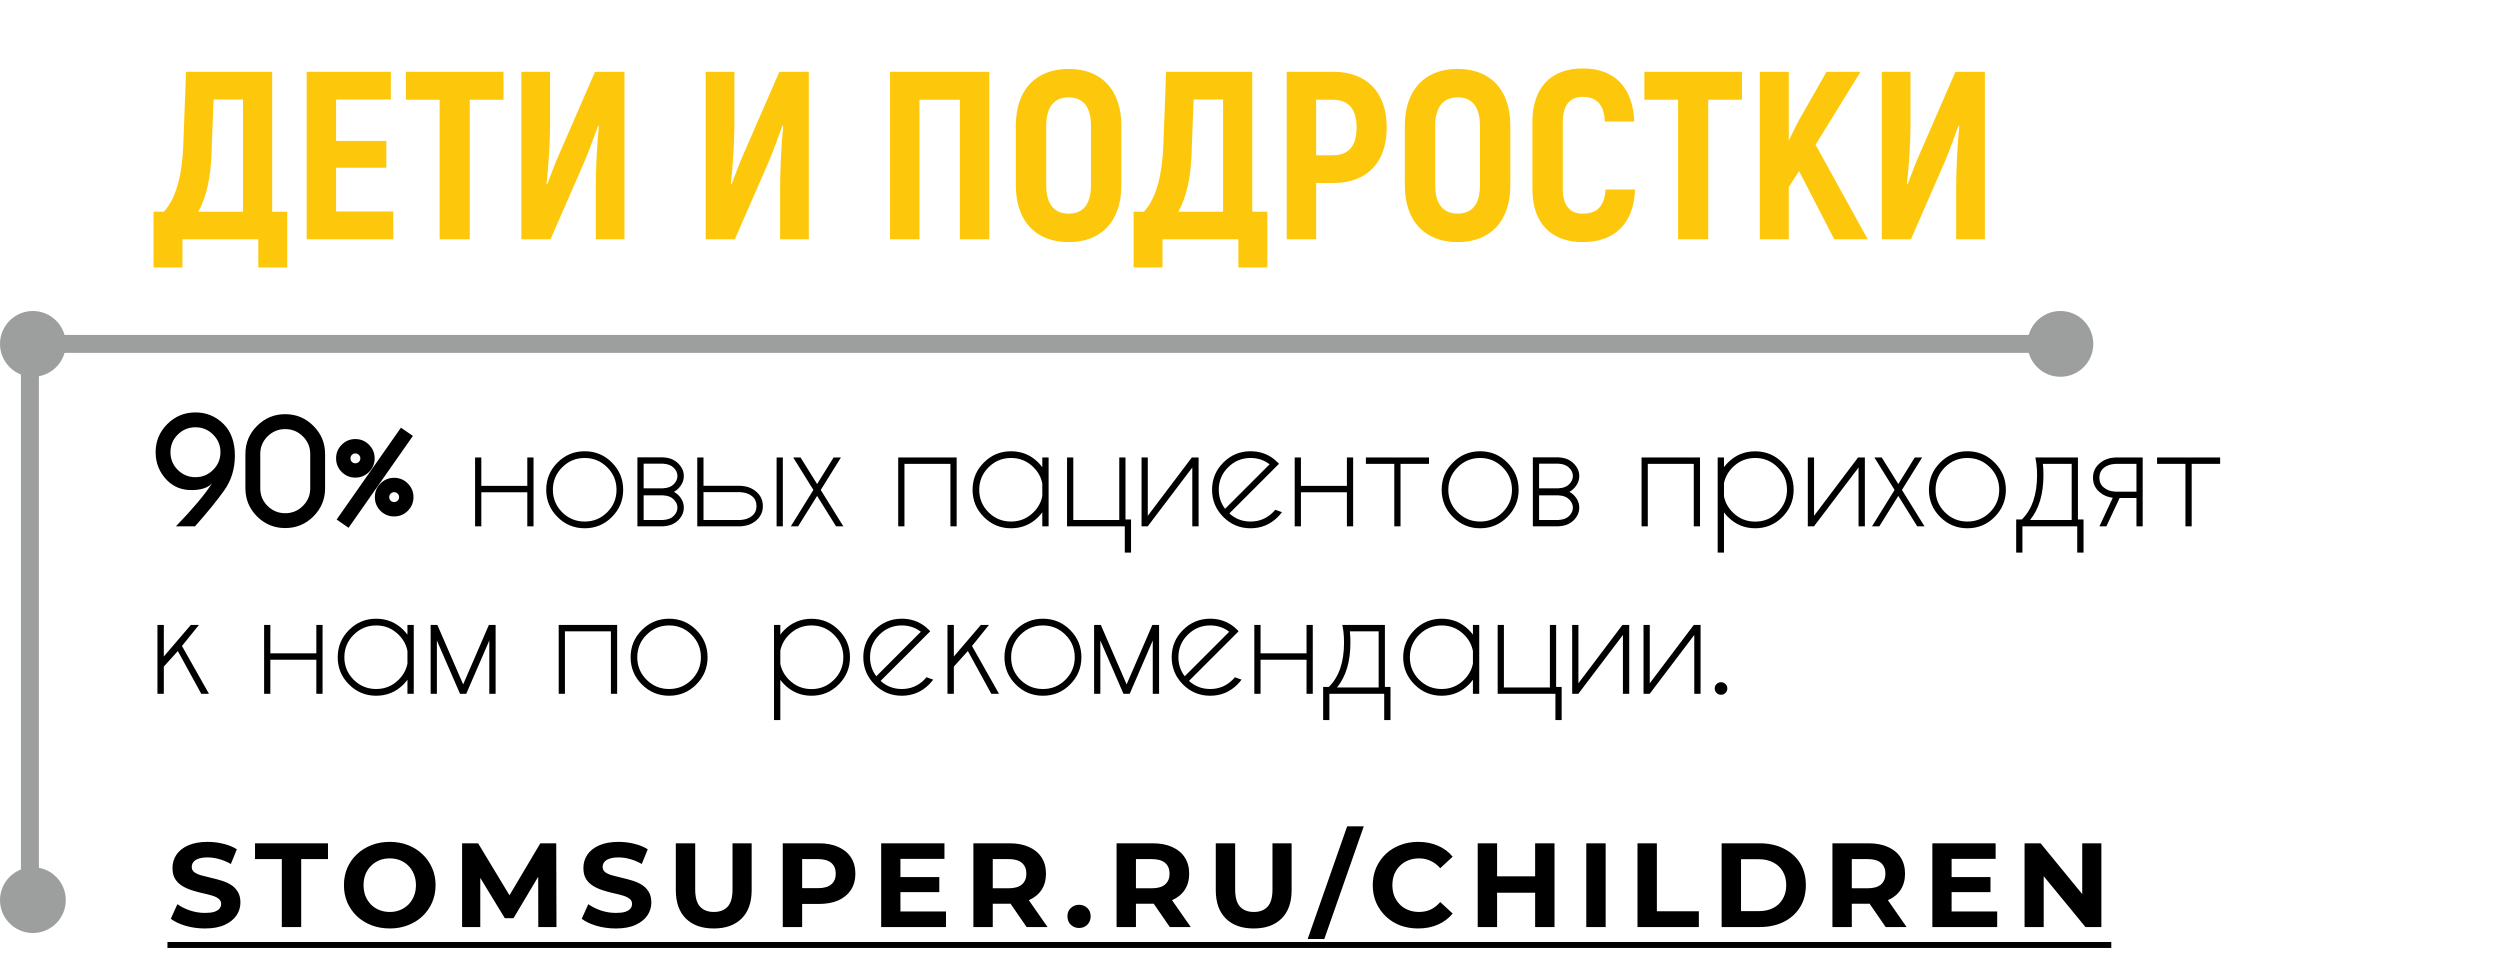 <svg width="418" height="163" viewBox="0 0 418 163" fill="none" xmlns="http://www.w3.org/2000/svg">
<circle cx="344.5" cy="57.5" r="5.5" fill="#9D9E9E"/>
<line x1="345" y1="57.5" x2="5" y2="57.5" stroke="#9D9E9E" stroke-width="3"/>
<path d="M5 149L5 57" stroke="#9D9E9E" stroke-width="3"/>
<circle cx="5.5" cy="150.5" r="5.5" fill="#9D9E9E"/>
<circle cx="5.5" cy="57.5" r="5.5" fill="#9D9E9E"/>
<path d="M45.509 35.4V12H31.109L30.629 24.52C30.469 28.6 29.669 32.96 27.389 35.4H25.669V44.72H30.509V40H43.189V44.72H48.029V35.4H45.509ZM40.629 35.4H33.149C34.549 32.88 35.229 29.6 35.349 25.92L35.709 16.64H40.629V35.4ZM56.193 35.36V28.04H64.593V23.56H56.193V16.64H65.353V12H51.273V40H65.753V35.36H56.193ZM84.187 12H67.867V16.68H73.507V40H78.547V16.68H84.187V12ZM87.171 40H92.051L97.691 27.08C98.531 25.16 99.291 22.92 100.011 21L100.131 21.12C99.811 24.08 99.611 28.64 99.611 31.28V40H104.411V12H99.491L93.531 25.68C92.771 27.36 92.091 29.28 91.491 30.84L91.371 30.76C91.731 27.72 91.971 23.48 91.971 21.16V12H87.171V40ZM117.992 40H122.872L128.512 27.08C129.352 25.16 130.112 22.92 130.832 21L130.952 21.12C130.632 24.08 130.432 28.64 130.432 31.28V40H135.232V12H130.312L124.352 25.68C123.592 27.36 122.912 29.28 122.312 30.84L122.192 30.76C122.552 27.72 122.792 23.48 122.792 21.16V12H117.992V40ZM165.412 12H148.812V40H153.732V16.68H160.492V40H165.412V12ZM178.688 40.48C184.208 40.48 187.488 36.92 187.488 31V21C187.488 15.08 184.208 11.52 178.688 11.52C173.128 11.52 169.848 15.08 169.848 21V31C169.848 36.92 173.128 40.48 178.688 40.48ZM178.688 35.72C176.208 35.72 174.928 34.04 174.928 31V21C174.928 17.96 176.208 16.28 178.688 16.28C181.168 16.28 182.408 17.96 182.408 21V31C182.408 34.04 181.168 35.72 178.688 35.72ZM209.376 35.4V12H194.976L194.496 24.52C194.336 28.6 193.536 32.96 191.256 35.4H189.536V44.72H194.376V40H207.056V44.72H211.896V35.4H209.376ZM204.496 35.4H197.016C198.416 32.88 199.096 29.6 199.216 25.92L199.576 16.64H204.496V35.4ZM222.9 12H215.14V40H220.06V30.6H222.9C228.54 30.6 231.86 27.2 231.86 21.32C231.86 15.44 228.54 12 222.9 12ZM222.86 25.96H220.06V16.68H222.86C225.5 16.68 226.82 18.24 226.82 21.32C226.82 24.4 225.5 25.96 222.86 25.96ZM243.727 40.48C249.247 40.48 252.527 36.92 252.527 31V21C252.527 15.08 249.247 11.52 243.727 11.52C238.167 11.52 234.887 15.08 234.887 21V31C234.887 36.92 238.167 40.48 243.727 40.48ZM243.727 35.72C241.247 35.72 239.967 34.04 239.967 31V21C239.967 17.96 241.247 16.28 243.727 16.28C246.207 16.28 247.447 17.96 247.447 21V31C247.447 34.04 246.207 35.72 243.727 35.72ZM264.615 40.48C270.015 40.48 273.175 37.36 273.375 31.68H268.455C268.255 34.48 267.055 35.72 264.615 35.72C262.535 35.72 261.295 34.4 261.295 31.6V20.4C261.295 17.52 262.535 16.2 264.575 16.2C266.975 16.2 268.175 17.44 268.335 20.32H273.255C273.015 14.6 269.975 11.44 264.615 11.44C259.375 11.44 256.215 14.6 256.215 20.4V31.6C256.215 37.36 259.415 40.48 264.615 40.48ZM291.257 12H274.937V16.68H280.577V40H285.617V16.68H291.257V12ZM306.682 40H312.282L303.562 24.2L311.082 12H305.402L300.722 20.2L299.082 23.48V12H294.242V40H299.082V31.28L300.802 28.6L306.682 40ZM314.632 40H319.512L325.152 27.08C325.992 25.16 326.752 22.92 327.472 21L327.592 21.12C327.272 24.08 327.072 28.64 327.072 31.28V40H331.872V12H326.952L320.992 25.68C320.232 27.36 319.552 29.28 318.952 30.84L318.832 30.76C319.192 27.72 319.432 23.48 319.432 21.16V12H314.632V40Z" fill="#FDC80B"/>
<path d="M36.859 75.613C36.859 74.457 36.449 73.473 35.629 72.66C34.816 71.848 33.832 71.441 32.676 71.441C31.527 71.441 30.543 71.848 29.723 72.66C28.91 73.473 28.504 74.457 28.504 75.613C28.504 76.769 28.91 77.754 29.723 78.566C30.543 79.379 31.527 79.785 32.676 79.785C33.832 79.785 34.816 79.379 35.629 78.566C36.449 77.754 36.859 76.769 36.859 75.613ZM35.453 80.816C34.758 81.566 33.605 81.941 31.996 81.941C30.379 81.941 29.035 81.406 27.965 80.336C26.668 79.031 26.02 77.457 26.02 75.613C26.02 73.777 26.668 72.211 27.965 70.914C29.262 69.609 30.832 68.957 32.676 68.957C34.512 68.957 36.082 69.606 37.387 70.902C38.637 72.16 39.266 73.906 39.273 76.141V76.176C39.273 78.387 38.676 80.332 37.48 82.012C36.277 83.699 34.652 85.695 32.605 88H29.418C32.254 85.062 34.266 82.668 35.453 80.816ZM51.871 75.906C51.871 74.758 51.461 73.777 50.641 72.965C49.828 72.152 48.844 71.746 47.688 71.746C46.539 71.746 45.555 72.152 44.734 72.965C43.922 73.777 43.516 74.758 43.516 75.906V81.637C43.516 82.793 43.922 83.777 44.734 84.59C45.555 85.402 46.539 85.809 47.688 85.809C48.844 85.809 49.828 85.402 50.641 84.59C51.461 83.777 51.871 82.793 51.871 81.637V75.906ZM54.355 81.637C54.355 83.473 53.703 85.043 52.398 86.348C51.102 87.644 49.531 88.293 47.688 88.293C45.852 88.293 44.281 87.644 42.977 86.348C41.68 85.043 41.031 83.473 41.031 81.637V75.906C41.031 74.07 41.68 72.504 42.977 71.207C44.281 69.902 45.852 69.25 47.688 69.25C49.531 69.25 51.102 69.902 52.398 71.207C53.703 72.504 54.355 74.07 54.355 75.906V81.637ZM69.039 72.883L58.281 88.246L56.289 86.863L67.035 71.512L69.039 72.883ZM59.418 73.41C60.309 73.41 61.066 73.727 61.691 74.359C62.324 74.984 62.641 75.742 62.641 76.633C62.641 77.523 62.324 78.285 61.691 78.918C61.066 79.543 60.309 79.856 59.418 79.856C58.527 79.856 57.766 79.543 57.133 78.918C56.508 78.285 56.195 77.523 56.195 76.633C56.195 75.742 56.508 74.984 57.133 74.359C57.766 73.727 58.527 73.41 59.418 73.41ZM59.418 75.812C59.191 75.812 58.996 75.894 58.832 76.059C58.676 76.215 58.598 76.406 58.598 76.633C58.598 76.867 58.676 77.066 58.832 77.231C58.996 77.387 59.191 77.465 59.418 77.465C59.645 77.465 59.84 77.387 60.004 77.231C60.168 77.066 60.25 76.867 60.25 76.633C60.25 76.406 60.168 76.215 60.004 76.059C59.84 75.894 59.645 75.812 59.418 75.812ZM65.898 79.891C66.797 79.891 67.559 80.207 68.184 80.84C68.816 81.465 69.133 82.223 69.133 83.113C69.133 84.012 68.816 84.777 68.184 85.41C67.559 86.035 66.797 86.348 65.898 86.348C65.008 86.348 64.246 86.035 63.613 85.41C62.988 84.777 62.676 84.012 62.676 83.113C62.676 82.223 62.988 81.465 63.613 80.84C64.246 80.207 65.008 79.891 65.898 79.891ZM65.898 82.293C65.672 82.293 65.477 82.375 65.312 82.539C65.156 82.695 65.078 82.887 65.078 83.113C65.078 83.348 65.156 83.547 65.312 83.711C65.477 83.867 65.672 83.945 65.898 83.945C66.125 83.945 66.32 83.867 66.484 83.711C66.648 83.547 66.731 83.348 66.731 83.113C66.731 82.887 66.648 82.695 66.484 82.539C66.32 82.375 66.125 82.293 65.898 82.293ZM89.207 88H88.164V82.305H80.477V88H79.434V76.492H80.477V81.238H88.164V76.492H89.207V88ZM97.762 75.449C99.543 75.449 101.059 76.078 102.309 77.336C103.566 78.594 104.195 80.113 104.195 81.894C104.195 83.668 103.566 85.184 102.309 86.441C101.059 87.699 99.543 88.328 97.762 88.328C95.988 88.328 94.473 87.699 93.215 86.441C91.957 85.184 91.328 83.668 91.328 81.894C91.328 80.113 91.957 78.594 93.215 77.336C94.473 76.078 95.988 75.449 97.762 75.449ZM97.762 76.574C96.293 76.574 95.039 77.094 94 78.133C92.961 79.172 92.441 80.426 92.441 81.894C92.441 83.363 92.961 84.617 94 85.656C95.039 86.688 96.293 87.203 97.762 87.203C99.231 87.203 100.484 86.688 101.523 85.656C102.562 84.617 103.082 83.363 103.082 81.894C103.082 80.426 102.562 79.172 101.523 78.133C100.484 77.094 99.231 76.574 97.762 76.574ZM107.617 81.648H110.898V81.637C111.656 81.606 112.238 81.383 112.645 80.969C113.059 80.555 113.266 80.094 113.266 79.586C113.266 79.078 113.059 78.621 112.645 78.215C112.238 77.801 111.656 77.574 110.898 77.535V77.523H107.617V81.648ZM107.617 82.82V86.945H110.898V86.934C111.656 86.894 112.238 86.672 112.645 86.266C113.059 85.852 113.266 85.391 113.266 84.883C113.266 84.375 113.059 83.914 112.645 83.5C112.238 83.086 111.656 82.863 110.898 82.832V82.82H107.617ZM106.574 76.469H110.934V76.481C111.949 76.527 112.77 76.863 113.395 77.488C114.02 78.106 114.332 78.805 114.332 79.586V79.598C114.332 80.371 114.023 81.07 113.406 81.695C113.18 81.914 112.941 82.094 112.691 82.234C112.941 82.375 113.18 82.551 113.406 82.762C114.023 83.394 114.332 84.098 114.332 84.871V84.883C114.332 85.664 114.02 86.367 113.395 86.992C112.77 87.609 111.949 87.941 110.934 87.988V88H106.574V76.469ZM117.625 86.945H123.848V86.934C124.605 86.894 125.238 86.668 125.746 86.254C126.238 85.848 126.484 85.305 126.484 84.625C126.484 83.93 126.238 83.375 125.746 82.961C125.238 82.555 124.605 82.336 123.848 82.305V82.281H117.625V86.945ZM130.891 88H129.848V76.492H130.891V88ZM116.582 88V76.492H117.625V81.227H123.883V81.238C124.906 81.285 125.77 81.617 126.473 82.234C127.191 82.859 127.551 83.652 127.551 84.613V84.625C127.551 85.578 127.191 86.367 126.473 86.992C125.77 87.609 124.906 87.941 123.883 87.988V88H116.582ZM136 81.918L132.625 76.492H133.855L136.621 80.934L139.375 76.492H140.605L137.23 81.918L141.004 88H139.785L136.621 82.914L133.445 88H132.227L136 81.918ZM151.223 77.559V88H150.18V76.492H159.953V88H158.91V77.559H151.223ZM175.328 88H174.273V85.656C174.07 85.93 173.848 86.191 173.605 86.441C172.348 87.699 170.828 88.328 169.047 88.328C167.273 88.328 165.758 87.699 164.5 86.441C163.242 85.184 162.613 83.668 162.613 81.894C162.613 80.113 163.242 78.594 164.5 77.336C165.758 76.078 167.273 75.449 169.047 75.449C170.828 75.449 172.348 76.078 173.605 77.336C173.848 77.586 174.07 77.848 174.273 78.121V76.492H175.328V88ZM174.273 82.938V80.852C174.078 79.82 173.59 78.914 172.809 78.133C171.77 77.094 170.516 76.574 169.047 76.574C167.578 76.574 166.324 77.094 165.285 78.133C164.246 79.172 163.727 80.426 163.727 81.894C163.727 83.363 164.246 84.617 165.285 85.656C166.324 86.688 167.578 87.203 169.047 87.203C170.516 87.203 171.77 86.684 172.809 85.644C173.59 84.863 174.078 83.961 174.273 82.938ZM188.066 88H178.41V76.492H179.453V86.945H187.141V76.492H188.184V86.852H189.109V92.394H188.066V88ZM190.867 76.492H191.91V86.242L199.27 76.492H200.406V88H199.352V78.168L191.91 87.988V88H190.867V76.492ZM205.551 85.844C206.543 86.75 207.723 87.203 209.09 87.203C210.559 87.203 211.812 86.684 212.852 85.644C212.984 85.512 213.109 85.375 213.227 85.234L214.34 85.633C214.137 85.914 213.906 86.184 213.648 86.441C212.391 87.699 210.871 88.328 209.09 88.328C207.316 88.328 205.801 87.699 204.543 86.441C203.285 85.184 202.656 83.664 202.656 81.883C202.656 80.109 203.285 78.594 204.543 77.336C205.801 76.078 207.316 75.449 209.09 75.449C210.613 75.449 211.945 75.906 213.086 76.82C213.273 76.977 213.461 77.148 213.648 77.336C213.719 77.406 213.785 77.477 213.848 77.547L213.051 78.344L205.551 85.844ZM212.277 77.629C211.363 76.926 210.301 76.574 209.09 76.574C207.629 76.574 206.379 77.094 205.34 78.133C204.301 79.164 203.781 80.414 203.781 81.883C203.781 83.094 204.133 84.156 204.836 85.07L212.277 77.629ZM226.246 88H225.203V82.305H217.516V88H216.473V76.492H217.516V81.238H225.203V76.492H226.246V88ZM234.168 77.559V88H233.125V77.559H228.379V76.492H238.926V77.559H234.168ZM247.48 75.449C249.262 75.449 250.777 76.078 252.027 77.336C253.285 78.594 253.914 80.113 253.914 81.894C253.914 83.668 253.285 85.184 252.027 86.441C250.777 87.699 249.262 88.328 247.48 88.328C245.707 88.328 244.191 87.699 242.934 86.441C241.676 85.184 241.047 83.668 241.047 81.894C241.047 80.113 241.676 78.594 242.934 77.336C244.191 76.078 245.707 75.449 247.48 75.449ZM247.48 76.574C246.012 76.574 244.758 77.094 243.719 78.133C242.68 79.172 242.16 80.426 242.16 81.894C242.16 83.363 242.68 84.617 243.719 85.656C244.758 86.688 246.012 87.203 247.48 87.203C248.949 87.203 250.203 86.688 251.242 85.656C252.281 84.617 252.801 83.363 252.801 81.894C252.801 80.426 252.281 79.172 251.242 78.133C250.203 77.094 248.949 76.574 247.48 76.574ZM257.336 81.648H260.617V81.637C261.375 81.606 261.957 81.383 262.363 80.969C262.777 80.555 262.984 80.094 262.984 79.586C262.984 79.078 262.777 78.621 262.363 78.215C261.957 77.801 261.375 77.574 260.617 77.535V77.523H257.336V81.648ZM257.336 82.82V86.945H260.617V86.934C261.375 86.894 261.957 86.672 262.363 86.266C262.777 85.852 262.984 85.391 262.984 84.883C262.984 84.375 262.777 83.914 262.363 83.5C261.957 83.086 261.375 82.863 260.617 82.832V82.82H257.336ZM256.293 76.469H260.652V76.481C261.668 76.527 262.488 76.863 263.113 77.488C263.738 78.106 264.051 78.805 264.051 79.586V79.598C264.051 80.371 263.742 81.07 263.125 81.695C262.898 81.914 262.66 82.094 262.41 82.234C262.66 82.375 262.898 82.551 263.125 82.762C263.742 83.394 264.051 84.098 264.051 84.871V84.883C264.051 85.664 263.738 86.367 263.113 86.992C262.488 87.609 261.668 87.941 260.652 87.988V88H256.293V76.469ZM275.512 77.559V88H274.469V76.492H284.242V88H283.199V77.559H275.512ZM287.195 76.492H288.25V78.109C288.445 77.844 288.668 77.586 288.918 77.336C290.176 76.086 291.691 75.461 293.465 75.461C295.246 75.461 296.762 76.09 298.012 77.348C299.27 78.598 299.898 80.113 299.898 81.894C299.898 83.668 299.27 85.184 298.012 86.441C296.762 87.699 295.246 88.328 293.465 88.328C291.691 88.328 290.176 87.699 288.918 86.441C288.668 86.191 288.445 85.934 288.25 85.668V92.394H287.195V76.492ZM288.25 80.793V82.996C288.453 84.004 288.938 84.891 289.703 85.656C290.742 86.695 291.996 87.215 293.465 87.215C294.934 87.215 296.188 86.695 297.227 85.656C298.266 84.617 298.785 83.363 298.785 81.894C298.785 80.426 298.266 79.172 297.227 78.133C296.188 77.094 294.934 76.574 293.465 76.574C291.996 76.574 290.742 77.094 289.703 78.133C288.938 78.898 288.453 79.785 288.25 80.793ZM302.266 76.492H303.309V86.242L310.668 76.492H311.805V88H310.75V78.168L303.309 87.988V88H302.266V76.492ZM316.773 81.918L313.398 76.492H314.629L317.395 80.934L320.148 76.492H321.379L318.004 81.918L321.777 88H320.559L317.395 82.914L314.219 88H313L316.773 81.918ZM328.949 75.449C330.73 75.449 332.246 76.078 333.496 77.336C334.754 78.594 335.383 80.113 335.383 81.894C335.383 83.668 334.754 85.184 333.496 86.441C332.246 87.699 330.73 88.328 328.949 88.328C327.176 88.328 325.66 87.699 324.402 86.441C323.145 85.184 322.516 83.668 322.516 81.894C322.516 80.113 323.145 78.594 324.402 77.336C325.66 76.078 327.176 75.449 328.949 75.449ZM328.949 76.574C327.48 76.574 326.227 77.094 325.188 78.133C324.148 79.172 323.629 80.426 323.629 81.894C323.629 83.363 324.148 84.617 325.188 85.656C326.227 86.688 327.48 87.203 328.949 87.203C330.418 87.203 331.672 86.688 332.711 85.656C333.75 84.617 334.27 83.363 334.27 81.894C334.27 80.426 333.75 79.172 332.711 78.133C331.672 77.094 330.418 76.574 328.949 76.574ZM347.43 86.852H348.367V92.394H347.312V88H338.148V92.394H337.105V86.852H338.043C338.066 86.828 338.086 86.812 338.102 86.805C339.766 85.148 340.598 82.695 340.598 79.445C340.598 78.781 340.562 78.152 340.492 77.559C340.445 77.191 340.387 76.836 340.316 76.492H347.43V86.852ZM339.426 86.945H346.387V77.559H341.57C341.633 78.152 341.664 78.781 341.664 79.445C341.664 82.609 340.918 85.109 339.426 86.945ZM357.215 77.559H353.652V77.57C352.887 77.602 352.258 77.82 351.766 78.227C351.266 78.641 351.016 79.191 351.016 79.879C351.016 80.566 351.266 81.113 351.766 81.519C352.258 81.934 352.887 82.16 353.652 82.199V82.211H357.215V77.559ZM358.258 76.492V88H357.215V83.266H354.391L354.145 83.816L353.465 85.258L352.188 88H351.027L353.254 83.231C352.387 83.129 351.645 82.805 351.027 82.258C350.309 81.633 349.949 80.844 349.949 79.891V79.879C349.949 78.918 350.309 78.125 351.027 77.5C351.73 76.883 352.59 76.551 353.605 76.504V76.492H358.258ZM366.449 77.559V88H365.406V77.559H360.66V76.492H371.207V77.559H366.449ZM33.262 104.492L30.426 108.008L34.938 116H33.648L29.734 108.852L27.391 111.453V116H26.324V104.492H27.391V109.766L31.902 104.492H33.262ZM53.934 116H52.891V110.305H45.203V116H44.16V104.492H45.203V109.238H52.891V104.492H53.934V116ZM69.18 116H68.125V113.656C67.922 113.93 67.699 114.191 67.457 114.441C66.199 115.699 64.68 116.328 62.898 116.328C61.125 116.328 59.609 115.699 58.352 114.441C57.094 113.184 56.465 111.668 56.465 109.895C56.465 108.113 57.094 106.594 58.352 105.336C59.609 104.078 61.125 103.449 62.898 103.449C64.68 103.449 66.199 104.078 67.457 105.336C67.699 105.586 67.922 105.848 68.125 106.121V104.492H69.18V116ZM68.125 110.938V108.852C67.93 107.82 67.441 106.914 66.66 106.133C65.621 105.094 64.367 104.574 62.898 104.574C61.43 104.574 60.176 105.094 59.137 106.133C58.098 107.172 57.578 108.426 57.578 109.895C57.578 111.363 58.098 112.617 59.137 113.656C60.176 114.688 61.43 115.203 62.898 115.203C64.367 115.203 65.621 114.684 66.66 113.645C67.441 112.863 67.93 111.961 68.125 110.938ZM77.441 114.43L81.742 104.492H82.867V116H81.812V107.094L77.957 116H76.914L73.047 107.094V116H72.004V104.492H73.129L77.441 114.43ZM94.457 105.559V116H93.414V104.492H103.188V116H102.145V105.559H94.457ZM111.871 103.449C113.652 103.449 115.168 104.078 116.418 105.336C117.676 106.594 118.305 108.113 118.305 109.895C118.305 111.668 117.676 113.184 116.418 114.441C115.168 115.699 113.652 116.328 111.871 116.328C110.098 116.328 108.582 115.699 107.324 114.441C106.066 113.184 105.438 111.668 105.438 109.895C105.438 108.113 106.066 106.594 107.324 105.336C108.582 104.078 110.098 103.449 111.871 103.449ZM111.871 104.574C110.402 104.574 109.148 105.094 108.109 106.133C107.07 107.172 106.551 108.426 106.551 109.895C106.551 111.363 107.07 112.617 108.109 113.656C109.148 114.688 110.402 115.203 111.871 115.203C113.34 115.203 114.594 114.688 115.633 113.656C116.672 112.617 117.191 111.363 117.191 109.895C117.191 108.426 116.672 107.172 115.633 106.133C114.594 105.094 113.34 104.574 111.871 104.574ZM129.414 104.492H130.469V106.109C130.664 105.844 130.887 105.586 131.137 105.336C132.395 104.086 133.91 103.461 135.684 103.461C137.465 103.461 138.98 104.09 140.23 105.348C141.488 106.598 142.117 108.113 142.117 109.895C142.117 111.668 141.488 113.184 140.23 114.441C138.98 115.699 137.465 116.328 135.684 116.328C133.91 116.328 132.395 115.699 131.137 114.441C130.887 114.191 130.664 113.934 130.469 113.668V120.395H129.414V104.492ZM130.469 108.793V110.996C130.672 112.004 131.156 112.891 131.922 113.656C132.961 114.695 134.215 115.215 135.684 115.215C137.152 115.215 138.406 114.695 139.445 113.656C140.484 112.617 141.004 111.363 141.004 109.895C141.004 108.426 140.484 107.172 139.445 106.133C138.406 105.094 137.152 104.574 135.684 104.574C134.215 104.574 132.961 105.094 131.922 106.133C131.156 106.898 130.672 107.785 130.469 108.793ZM147.238 113.844C148.23 114.75 149.41 115.203 150.777 115.203C152.246 115.203 153.5 114.684 154.539 113.645C154.672 113.512 154.797 113.375 154.914 113.234L156.027 113.633C155.824 113.914 155.594 114.184 155.336 114.441C154.078 115.699 152.559 116.328 150.777 116.328C149.004 116.328 147.488 115.699 146.23 114.441C144.973 113.184 144.344 111.664 144.344 109.883C144.344 108.109 144.973 106.594 146.23 105.336C147.488 104.078 149.004 103.449 150.777 103.449C152.301 103.449 153.633 103.906 154.773 104.82C154.961 104.977 155.148 105.148 155.336 105.336C155.406 105.406 155.473 105.477 155.535 105.547L154.738 106.344L147.238 113.844ZM153.965 105.629C153.051 104.926 151.988 104.574 150.777 104.574C149.316 104.574 148.066 105.094 147.027 106.133C145.988 107.164 145.469 108.414 145.469 109.883C145.469 111.094 145.82 112.156 146.523 113.07L153.965 105.629ZM165.355 104.492L162.52 108.008L167.031 116H165.742L161.828 108.852L159.484 111.453V116H158.418V104.492H159.484V109.766L163.996 104.492H165.355ZM174.379 103.449C176.16 103.449 177.676 104.078 178.926 105.336C180.184 106.594 180.812 108.113 180.812 109.895C180.812 111.668 180.184 113.184 178.926 114.441C177.676 115.699 176.16 116.328 174.379 116.328C172.605 116.328 171.09 115.699 169.832 114.441C168.574 113.184 167.945 111.668 167.945 109.895C167.945 108.113 168.574 106.594 169.832 105.336C171.09 104.078 172.605 103.449 174.379 103.449ZM174.379 104.574C172.91 104.574 171.656 105.094 170.617 106.133C169.578 107.172 169.059 108.426 169.059 109.895C169.059 111.363 169.578 112.617 170.617 113.656C171.656 114.688 172.91 115.203 174.379 115.203C175.848 115.203 177.102 114.688 178.141 113.656C179.18 112.617 179.699 111.363 179.699 109.895C179.699 108.426 179.18 107.172 178.141 106.133C177.102 105.094 175.848 104.574 174.379 104.574ZM188.371 114.43L192.672 104.492H193.797V116H192.742V107.094L188.887 116H187.844L183.977 107.094V116H182.934V104.492H184.059L188.371 114.43ZM198.801 113.844C199.793 114.75 200.973 115.203 202.34 115.203C203.809 115.203 205.062 114.684 206.102 113.645C206.234 113.512 206.359 113.375 206.477 113.234L207.59 113.633C207.387 113.914 207.156 114.184 206.898 114.441C205.641 115.699 204.121 116.328 202.34 116.328C200.566 116.328 199.051 115.699 197.793 114.441C196.535 113.184 195.906 111.664 195.906 109.883C195.906 108.109 196.535 106.594 197.793 105.336C199.051 104.078 200.566 103.449 202.34 103.449C203.863 103.449 205.195 103.906 206.336 104.82C206.523 104.977 206.711 105.148 206.898 105.336C206.969 105.406 207.035 105.477 207.098 105.547L206.301 106.344L198.801 113.844ZM205.527 105.629C204.613 104.926 203.551 104.574 202.34 104.574C200.879 104.574 199.629 105.094 198.59 106.133C197.551 107.164 197.031 108.414 197.031 109.883C197.031 111.094 197.383 112.156 198.086 113.07L205.527 105.629ZM219.496 116H218.453V110.305H210.766V116H209.723V104.492H210.766V109.238H218.453V104.492H219.496V116ZM231.555 114.852H232.492V120.395H231.438V116H222.273V120.395H221.23V114.852H222.168C222.191 114.828 222.211 114.812 222.227 114.805C223.891 113.148 224.723 110.695 224.723 107.445C224.723 106.781 224.688 106.152 224.617 105.559C224.57 105.191 224.512 104.836 224.441 104.492H231.555V114.852ZM223.551 114.945H230.512V105.559H225.695C225.758 106.152 225.789 106.781 225.789 107.445C225.789 110.609 225.043 113.109 223.551 114.945ZM247.328 116H246.273V113.656C246.07 113.93 245.848 114.191 245.605 114.441C244.348 115.699 242.828 116.328 241.047 116.328C239.273 116.328 237.758 115.699 236.5 114.441C235.242 113.184 234.613 111.668 234.613 109.895C234.613 108.113 235.242 106.594 236.5 105.336C237.758 104.078 239.273 103.449 241.047 103.449C242.828 103.449 244.348 104.078 245.605 105.336C245.848 105.586 246.07 105.848 246.273 106.121V104.492H247.328V116ZM246.273 110.938V108.852C246.078 107.82 245.59 106.914 244.809 106.133C243.77 105.094 242.516 104.574 241.047 104.574C239.578 104.574 238.324 105.094 237.285 106.133C236.246 107.172 235.727 108.426 235.727 109.895C235.727 111.363 236.246 112.617 237.285 113.656C238.324 114.688 239.578 115.203 241.047 115.203C242.516 115.203 243.77 114.684 244.809 113.645C245.59 112.863 246.078 111.961 246.273 110.938ZM260.066 116H250.41V104.492H251.453V114.945H259.141V104.492H260.184V114.852H261.109V120.395H260.066V116ZM262.867 104.492H263.91V114.242L271.27 104.492H272.406V116H271.352V106.168L263.91 115.988V116H262.867V104.492ZM274.797 104.492H275.84V114.242L283.199 104.492H284.336V116H283.281V106.168L275.84 115.988V116H274.797V104.492ZM287.758 114.066C288.047 114.066 288.293 114.168 288.496 114.371C288.707 114.574 288.812 114.82 288.812 115.109C288.812 115.406 288.707 115.656 288.496 115.859C288.293 116.062 288.047 116.164 287.758 116.164C287.469 116.164 287.219 116.062 287.008 115.859C286.805 115.656 286.703 115.406 286.703 115.109C286.703 114.82 286.805 114.574 287.008 114.371C287.219 114.168 287.469 114.066 287.758 114.066Z" fill="black"/>
<path d="M34.26 155.24C33.14 155.24 32.067 155.093 31.04 154.8C30.013 154.493 29.187 154.1 28.56 153.62L29.66 151.18C30.26 151.607 30.967 151.96 31.78 152.24C32.607 152.507 33.44 152.64 34.28 152.64C34.92 152.64 35.433 152.58 35.82 152.46C36.22 152.327 36.513 152.147 36.7 151.92C36.887 151.693 36.98 151.433 36.98 151.14C36.98 150.767 36.833 150.473 36.54 150.26C36.247 150.033 35.86 149.853 35.38 149.72C34.9 149.573 34.367 149.44 33.78 149.32C33.207 149.187 32.627 149.027 32.04 148.84C31.467 148.653 30.94 148.413 30.46 148.12C29.98 147.827 29.587 147.44 29.28 146.96C28.987 146.48 28.84 145.867 28.84 145.12C28.84 144.32 29.053 143.593 29.48 142.94C29.92 142.273 30.573 141.747 31.44 141.36C32.32 140.96 33.42 140.76 34.74 140.76C35.62 140.76 36.487 140.867 37.34 141.08C38.193 141.28 38.947 141.587 39.6 142L38.6 144.46C37.947 144.087 37.293 143.813 36.64 143.64C35.987 143.453 35.347 143.36 34.72 143.36C34.093 143.36 33.58 143.433 33.18 143.58C32.78 143.727 32.493 143.92 32.32 144.16C32.147 144.387 32.06 144.653 32.06 144.96C32.06 145.32 32.207 145.613 32.5 145.84C32.793 146.053 33.18 146.227 33.66 146.36C34.14 146.493 34.667 146.627 35.24 146.76C35.827 146.893 36.407 147.047 36.98 147.22C37.567 147.393 38.1 147.627 38.58 147.92C39.06 148.213 39.447 148.6 39.74 149.08C40.047 149.56 40.2 150.167 40.2 150.9C40.2 151.687 39.98 152.407 39.54 153.06C39.1 153.713 38.44 154.24 37.56 154.64C36.693 155.04 35.593 155.24 34.26 155.24ZM47.119 155V143.64H42.639V141H54.839V143.64H50.359V155H47.119ZM65.187 155.24C64.08 155.24 63.053 155.06 62.107 154.7C61.173 154.34 60.36 153.833 59.667 153.18C58.987 152.527 58.453 151.76 58.067 150.88C57.693 150 57.507 149.04 57.507 148C57.507 146.96 57.693 146 58.067 145.12C58.453 144.24 58.993 143.473 59.687 142.82C60.38 142.167 61.193 141.66 62.127 141.3C63.06 140.94 64.073 140.76 65.167 140.76C66.273 140.76 67.287 140.94 68.207 141.3C69.14 141.66 69.947 142.167 70.627 142.82C71.32 143.473 71.86 144.24 72.247 145.12C72.633 145.987 72.827 146.947 72.827 148C72.827 149.04 72.633 150.007 72.247 150.9C71.86 151.78 71.32 152.547 70.627 153.2C69.947 153.84 69.14 154.34 68.207 154.7C67.287 155.06 66.28 155.24 65.187 155.24ZM65.167 152.48C65.793 152.48 66.367 152.373 66.887 152.16C67.42 151.947 67.887 151.64 68.287 151.24C68.687 150.84 68.993 150.367 69.207 149.82C69.433 149.273 69.547 148.667 69.547 148C69.547 147.333 69.433 146.727 69.207 146.18C68.993 145.633 68.687 145.16 68.287 144.76C67.9 144.36 67.44 144.053 66.907 143.84C66.373 143.627 65.793 143.52 65.167 143.52C64.54 143.52 63.96 143.627 63.427 143.84C62.907 144.053 62.447 144.36 62.047 144.76C61.647 145.16 61.333 145.633 61.107 146.18C60.893 146.727 60.787 147.333 60.787 148C60.787 148.653 60.893 149.26 61.107 149.82C61.333 150.367 61.64 150.84 62.027 151.24C62.427 151.64 62.893 151.947 63.427 152.16C63.96 152.373 64.54 152.48 65.167 152.48ZM77.262 155V141H79.942L85.902 150.88H84.482L90.342 141H93.002L93.042 155H90.002L89.982 145.66H90.542L85.862 153.52H84.402L79.622 145.66H80.302V155H77.262ZM102.963 155.24C101.843 155.24 100.77 155.093 99.743 154.8C98.716 154.493 97.89 154.1 97.263 153.62L98.363 151.18C98.963 151.607 99.67 151.96 100.483 152.24C101.31 152.507 102.143 152.64 102.983 152.64C103.623 152.64 104.136 152.58 104.523 152.46C104.923 152.327 105.216 152.147 105.403 151.92C105.59 151.693 105.683 151.433 105.683 151.14C105.683 150.767 105.536 150.473 105.243 150.26C104.95 150.033 104.563 149.853 104.083 149.72C103.603 149.573 103.07 149.44 102.483 149.32C101.91 149.187 101.33 149.027 100.743 148.84C100.17 148.653 99.643 148.413 99.163 148.12C98.683 147.827 98.29 147.44 97.983 146.96C97.69 146.48 97.543 145.867 97.543 145.12C97.543 144.32 97.757 143.593 98.183 142.94C98.623 142.273 99.276 141.747 100.143 141.36C101.023 140.96 102.123 140.76 103.443 140.76C104.323 140.76 105.19 140.867 106.043 141.08C106.896 141.28 107.65 141.587 108.303 142L107.303 144.46C106.65 144.087 105.996 143.813 105.343 143.64C104.69 143.453 104.05 143.36 103.423 143.36C102.796 143.36 102.283 143.433 101.883 143.58C101.483 143.727 101.196 143.92 101.023 144.16C100.85 144.387 100.763 144.653 100.763 144.96C100.763 145.32 100.91 145.613 101.203 145.84C101.496 146.053 101.883 146.227 102.363 146.36C102.843 146.493 103.37 146.627 103.943 146.76C104.53 146.893 105.11 147.047 105.683 147.22C106.27 147.393 106.803 147.627 107.283 147.92C107.763 148.213 108.15 148.6 108.443 149.08C108.75 149.56 108.903 150.167 108.903 150.9C108.903 151.687 108.683 152.407 108.243 153.06C107.803 153.713 107.143 154.24 106.263 154.64C105.396 155.04 104.296 155.24 102.963 155.24ZM119.337 155.24C117.35 155.24 115.797 154.687 114.677 153.58C113.557 152.473 112.997 150.893 112.997 148.84V141H116.237V148.72C116.237 150.053 116.51 151.013 117.057 151.6C117.604 152.187 118.37 152.48 119.357 152.48C120.344 152.48 121.11 152.187 121.657 151.6C122.204 151.013 122.477 150.053 122.477 148.72V141H125.677V148.84C125.677 150.893 125.117 152.473 123.997 153.58C122.877 154.687 121.324 155.24 119.337 155.24ZM130.879 155V141H136.939C138.192 141 139.272 141.207 140.179 141.62C141.085 142.02 141.785 142.6 142.279 143.36C142.772 144.12 143.019 145.027 143.019 146.08C143.019 147.12 142.772 148.02 142.279 148.78C141.785 149.54 141.085 150.127 140.179 150.54C139.272 150.94 138.192 151.14 136.939 151.14H132.679L134.119 149.68V155H130.879ZM134.119 150.04L132.679 148.5H136.759C137.759 148.5 138.505 148.287 138.999 147.86C139.492 147.433 139.739 146.84 139.739 146.08C139.739 145.307 139.492 144.707 138.999 144.28C138.505 143.853 137.759 143.64 136.759 143.64H132.679L134.119 142.1V150.04ZM150.312 146.64H157.052V149.16H150.312V146.64ZM150.552 152.4H158.172V155H147.332V141H157.912V143.6H150.552V152.4ZM162.75 155V141H168.81C170.063 141 171.143 141.207 172.05 141.62C172.957 142.02 173.657 142.6 174.15 143.36C174.643 144.12 174.89 145.027 174.89 146.08C174.89 147.12 174.643 148.02 174.15 148.78C173.657 149.527 172.957 150.1 172.05 150.5C171.143 150.9 170.063 151.1 168.81 151.1H164.55L165.99 149.68V155H162.75ZM171.65 155L168.15 149.92H171.61L175.15 155H171.65ZM165.99 150.04L164.55 148.52H168.63C169.63 148.52 170.377 148.307 170.87 147.88C171.363 147.44 171.61 146.84 171.61 146.08C171.61 145.307 171.363 144.707 170.87 144.28C170.377 143.853 169.63 143.64 168.63 143.64H164.55L165.99 142.1V150.04ZM180.417 155.16C179.884 155.16 179.424 154.98 179.037 154.62C178.664 154.247 178.477 153.773 178.477 153.2C178.477 152.627 178.664 152.167 179.037 151.82C179.424 151.46 179.884 151.28 180.417 151.28C180.964 151.28 181.424 151.46 181.797 151.82C182.17 152.167 182.357 152.627 182.357 153.2C182.357 153.773 182.17 154.247 181.797 154.62C181.424 154.98 180.964 155.16 180.417 155.16ZM186.691 155V141H192.751C194.005 141 195.085 141.207 195.991 141.62C196.898 142.02 197.598 142.6 198.091 143.36C198.585 144.12 198.831 145.027 198.831 146.08C198.831 147.12 198.585 148.02 198.091 148.78C197.598 149.527 196.898 150.1 195.991 150.5C195.085 150.9 194.005 151.1 192.751 151.1H188.491L189.931 149.68V155H186.691ZM195.591 155L192.091 149.92H195.551L199.091 155H195.591ZM189.931 150.04L188.491 148.52H192.571C193.571 148.52 194.318 148.307 194.811 147.88C195.305 147.44 195.551 146.84 195.551 146.08C195.551 145.307 195.305 144.707 194.811 144.28C194.318 143.853 193.571 143.64 192.571 143.64H188.491L189.931 142.1V150.04ZM209.618 155.24C207.632 155.24 206.078 154.687 204.958 153.58C203.838 152.473 203.278 150.893 203.278 148.84V141H206.518V148.72C206.518 150.053 206.792 151.013 207.338 151.6C207.885 152.187 208.652 152.48 209.638 152.48C210.625 152.48 211.392 152.187 211.938 151.6C212.485 151.013 212.758 150.053 212.758 148.72V141H215.958V148.84C215.958 150.893 215.398 152.473 214.278 153.58C213.158 154.687 211.605 155.24 209.618 155.24ZM218.645 157L225.245 138.16H228.025L221.425 157H218.645ZM237.106 155.24C236.026 155.24 235.019 155.067 234.086 154.72C233.166 154.36 232.366 153.853 231.686 153.2C231.006 152.547 230.473 151.78 230.086 150.9C229.713 150.02 229.526 149.053 229.526 148C229.526 146.947 229.713 145.98 230.086 145.1C230.473 144.22 231.006 143.453 231.686 142.8C232.379 142.147 233.186 141.647 234.106 141.3C235.026 140.94 236.033 140.76 237.126 140.76C238.339 140.76 239.433 140.973 240.406 141.4C241.393 141.813 242.219 142.427 242.886 143.24L240.806 145.16C240.326 144.613 239.793 144.207 239.206 143.94C238.619 143.66 237.979 143.52 237.286 143.52C236.633 143.52 236.033 143.627 235.486 143.84C234.939 144.053 234.466 144.36 234.066 144.76C233.666 145.16 233.353 145.633 233.126 146.18C232.913 146.727 232.806 147.333 232.806 148C232.806 148.667 232.913 149.273 233.126 149.82C233.353 150.367 233.666 150.84 234.066 151.24C234.466 151.64 234.939 151.947 235.486 152.16C236.033 152.373 236.633 152.48 237.286 152.48C237.979 152.48 238.619 152.347 239.206 152.08C239.793 151.8 240.326 151.38 240.806 150.82L242.886 152.74C242.219 153.553 241.393 154.173 240.406 154.6C239.433 155.027 238.333 155.24 237.106 155.24ZM256.674 141H259.914V155H256.674V141ZM250.314 155H247.074V141H250.314V155ZM256.914 149.26H250.074V146.52H256.914V149.26ZM265.226 155V141H268.466V155H265.226ZM273.789 155V141H277.029V152.36H284.049V155H273.789ZM287.859 155V141H294.219C295.739 141 297.079 141.293 298.239 141.88C299.399 142.453 300.306 143.26 300.959 144.3C301.613 145.34 301.939 146.573 301.939 148C301.939 149.413 301.613 150.647 300.959 151.7C300.306 152.74 299.399 153.553 298.239 154.14C297.079 154.713 295.739 155 294.219 155H287.859ZM291.099 152.34H294.059C294.993 152.34 295.799 152.167 296.479 151.82C297.173 151.46 297.706 150.953 298.079 150.3C298.466 149.647 298.659 148.88 298.659 148C298.659 147.107 298.466 146.34 298.079 145.7C297.706 145.047 297.173 144.547 296.479 144.2C295.799 143.84 294.993 143.66 294.059 143.66H291.099V152.34ZM306.383 155V141H312.443C313.696 141 314.776 141.207 315.683 141.62C316.589 142.02 317.289 142.6 317.783 143.36C318.276 144.12 318.523 145.027 318.523 146.08C318.523 147.12 318.276 148.02 317.783 148.78C317.289 149.527 316.589 150.1 315.683 150.5C314.776 150.9 313.696 151.1 312.443 151.1H308.183L309.623 149.68V155H306.383ZM315.283 155L311.783 149.92H315.243L318.783 155H315.283ZM309.623 150.04L308.183 148.52H312.263C313.263 148.52 314.009 148.307 314.503 147.88C314.996 147.44 315.243 146.84 315.243 146.08C315.243 145.307 314.996 144.707 314.503 144.28C314.009 143.853 313.263 143.64 312.263 143.64H308.183L309.623 142.1V150.04ZM326.07 146.64H332.81V149.16H326.07V146.64ZM326.31 152.4H333.93V155H323.09V141H333.67V143.6H326.31V152.4ZM338.508 155V141H341.188L349.448 151.08H348.148V141H351.348V155H348.688L340.408 144.92H341.708V155H338.508Z" fill="black"/>
<path d="M28 157.5H353.008V158.5H28V157.5Z" fill="black"/>
</svg>
